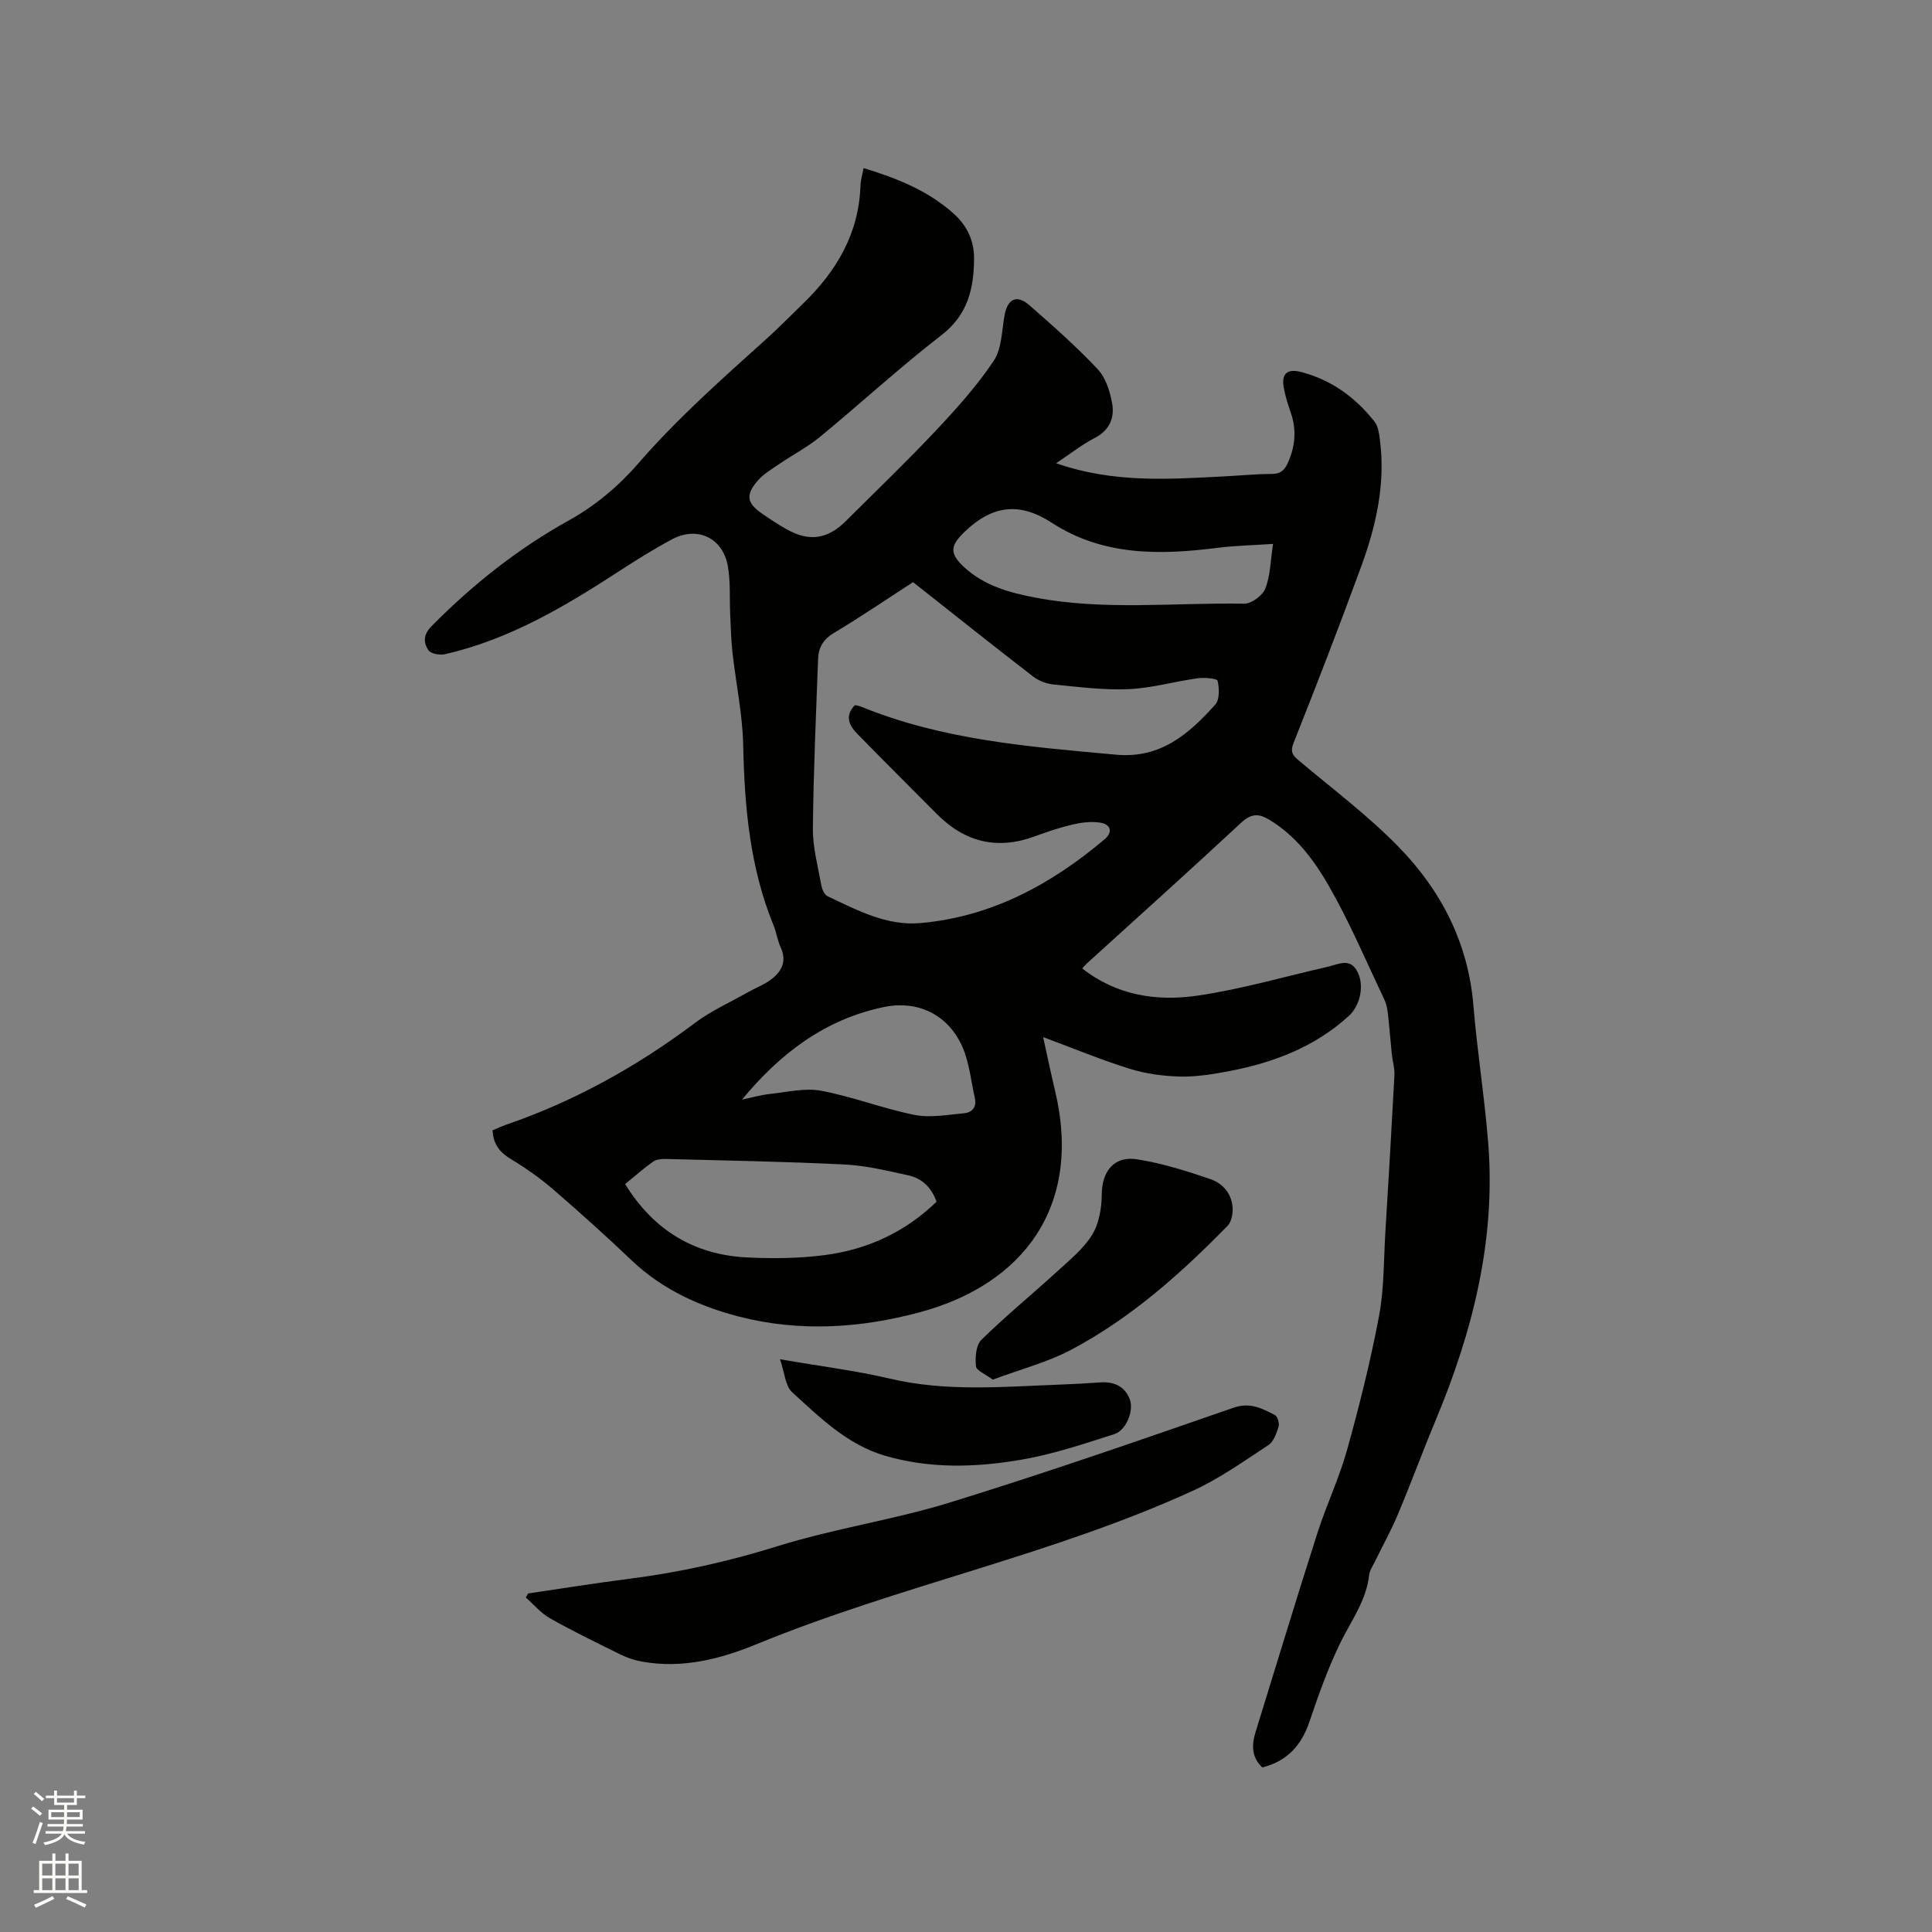 <svg enable-background="new 0 0 400 400" viewBox="0 0 400 400" xmlns="http://www.w3.org/2000/svg"><rect x="0" y="0" width="400" height="400" fill="#808080" stroke="none"/><path d="m6.44 374.46.42-.45c.65.47 1.27.95 1.85 1.44l-.45.49c-.65-.56-1.25-1.06-1.82-1.48m.93 7.33-.63-.26c.55-1.36 1.05-2.8 1.52-4.33.19.1.38.19.59.27-.46 1.29-.95 2.73-1.48 4.32m-.38-10.38.44-.42c.43.34 1.01.82 1.74 1.44l-.49.49c-.53-.51-1.09-1.01-1.69-1.51m2.5.35h1.72v-1.04h.59v1.04h3.52v-1.04h.59v1.04h1.75v.53h-1.75v1.42h-2.03v.97h3.22v2.03h-3.24c0 .35-.01.66-.03.93h3.32v.53h-3.37c-.03.27-.08.58-.15.94h3.96v.53h-3.71c.67.92 1.93 1.48 3.79 1.68-.13.24-.23.44-.29.59-2.13-.38-3.48-1.08-4.04-2.12-.43.97-1.77 1.72-4.03 2.23-.09-.19-.2-.37-.33-.55 2.1-.42 3.37-1.03 3.81-1.83h-3.36v-.53h3.58c.08-.29.13-.61.16-.94h-3.33v-.53h3.39c.02-.27.04-.58.04-.93h-3.23v-2.03h3.25v-.97h-2.07v-1.42h-1.73zm1.12 3.44v1h2.65c.01-.3.02-.44.01-.4v-.25-.35zm1.19-2h3.52v-.91h-3.52zm4.71 2h-2.63v.59c0 .15-.01.28-.01.4h2.64z" fill="#fbfcfa"/><path d="m13.56 383.74h.63v1.52h2.72v6.07h1.13v.6h-11.06v-.6h1.13v-6.07h2.73v-1.52h.63v1.52h2.1v-1.52zm-2.69 8.83.38.56c-1.24.63-2.53 1.25-3.85 1.85-.1-.21-.21-.42-.34-.63 1.36-.55 2.63-1.15 3.81-1.78m-2.13-4.27h2.1v-2.45h-2.1zm0 3.04h2.1v-2.46h-2.1zm2.72-3.04h2.1v-2.45h-2.1zm0 3.04h2.1v-2.46h-2.1zm6.07 3.6c-1.41-.71-2.7-1.3-3.86-1.78l.35-.56c1.45.62 2.75 1.19 3.88 1.72zm-1.25-9.09h-2.1v2.45h2.1zm-2.09 5.49h2.1v-2.46h-2.1z" fill="#fbfcfa"/><g fill="#010100"><path d="m218.67 95.91c11.92 4.16 23.37 3.3 34.8 2.72 3.28-.17 6.56-.5 9.83-.5 1.95 0 2.75-.91 3.45-2.55 1.45-3.38 1.69-6.72.47-10.2-.59-1.69-1.13-3.42-1.44-5.18-.51-2.85.76-3.93 3.62-3.18 6.27 1.64 11.26 5.28 15.2 10.3.77.98.94 2.55 1.11 3.89 1.16 9.08-.84 17.75-3.92 26.16-4.47 12.22-9.17 24.36-13.97 36.45-.82 2.07 0 2.72 1.31 3.82 6.88 5.79 14.13 11.24 20.39 17.65 8.86 9.06 14.48 19.96 15.54 32.95.78 9.5 2.31 18.94 3.06 28.44 1.59 20.12-3.24 39.09-10.93 57.49-2.69 6.44-5.09 13-7.8 19.43-1.41 3.36-3.2 6.56-4.8 9.85-.42.85-1.02 1.71-1.12 2.61-.58 5.37-3.78 9.55-6.03 14.2-2.52 5.19-4.47 10.68-6.32 16.16-1.66 4.92-4.6 8.21-9.77 9.51-2.27-2.14-2.22-4.67-1.4-7.33 4.25-13.74 8.42-27.5 12.8-41.19 1.86-5.81 4.52-11.37 6.15-17.23 2.55-9.15 4.86-18.4 6.62-27.74 1.07-5.69.95-11.61 1.31-17.43.66-10.79 1.3-21.59 1.87-32.39.08-1.45-.39-2.91-.54-4.38-.3-2.9-.51-5.82-.85-8.72-.11-.92-.36-1.86-.75-2.7-3.74-7.84-7.12-15.88-11.43-23.39-3.07-5.35-6.85-10.44-12.42-13.76-2.19-1.31-3.73-1.21-5.77.69-10.54 9.82-21.28 19.44-31.94 29.13-.31.28-.56.61-.93 1.02 7.15 5.62 15.46 6.85 23.83 5.63 9.07-1.32 17.95-3.92 26.91-5.96 2.36-.53 4.9-2.13 6.43 1.43 1.17 2.73.3 6.64-1.96 8.71-7.05 6.44-15.58 9.68-24.76 11.44-3.32.63-6.73 1.2-10.08 1.13-3.52-.08-7.15-.56-10.5-1.6-5.91-1.83-11.65-4.22-17.97-6.57.89 4.02 1.61 7.52 2.44 10.99 5.81 24.13-6.65 40.24-27.98 45.98-12.34 3.32-24.96 4.11-37.41.9-8.19-2.12-15.92-5.62-22.25-11.65-5.3-5.04-10.74-9.94-16.28-14.72-2.7-2.32-5.66-4.4-8.71-6.24-2.3-1.39-3.67-3.07-3.8-5.96.93-.39 1.87-.83 2.84-1.17 14.15-4.87 27.04-12.03 38.99-21.01 3.43-2.58 7.45-4.37 11.21-6.5 1.47-.83 3.09-1.43 4.44-2.41 2.32-1.69 3.55-3.82 2.15-6.83-.66-1.43-.86-3.07-1.46-4.53-4.9-11.98-6.01-24.53-6.28-37.32-.14-6.41-1.51-12.78-2.22-19.19-.29-2.6-.34-5.24-.47-7.86-.16-3.37.09-6.81-.51-10.1-1.07-5.77-6.33-8.21-11.5-5.46-3.81 2.03-7.49 4.34-11.11 6.7-11.22 7.29-22.68 14.08-35.92 17.1-1.08.25-2.95-.08-3.44-.82-1.04-1.56-1.12-3.19.66-4.99 8.54-8.64 17.88-16.05 28.58-21.98 5.26-2.92 10.18-7.05 14.13-11.61 8.17-9.43 17.44-17.62 26.65-25.91 2.6-2.34 5.04-4.85 7.55-7.28 6.92-6.7 11.56-14.5 11.88-24.42.04-1.13.39-2.26.65-3.63 6.93 2.11 13.33 4.66 18.65 9.43 2.77 2.49 4.24 5.61 4.22 9.26-.03 6.18-1.25 11.65-6.74 15.89-8.63 6.67-16.68 14.09-25.11 21.03-2.6 2.14-5.64 3.72-8.44 5.63-1.56 1.07-3.27 2.06-4.49 3.46-2.58 2.98-2.28 4.65.9 6.85 1.65 1.14 3.34 2.26 5.09 3.24 4.69 2.63 8.49 2.05 12.3-1.76 6.22-6.22 12.59-12.31 18.62-18.72 4.27-4.54 8.48-9.24 11.93-14.39 1.68-2.51 1.67-6.2 2.24-9.38.62-3.47 2.52-4.45 5.16-2.14 4.87 4.25 9.72 8.55 14.14 13.24 1.66 1.77 2.55 4.6 2.99 7.1.51 2.92-.5 5.51-3.54 7.1-2.65 1.36-5.05 3.26-8.05 5.27zm-29.63 24.62c-5.65 3.65-10.9 7.23-16.35 10.49-2.19 1.31-3.22 2.99-3.31 5.32-.43 11.74-.97 23.48-1.08 35.22-.04 3.86 1.03 7.74 1.72 11.6.15.87.63 2.07 1.3 2.39 6.12 2.87 12.22 6.19 19.28 5.56 14.7-1.31 27.02-8 38.09-17.34 1.75-1.48 1.34-3.11-.97-3.46-1.82-.27-3.8-.03-5.61.39-2.67.62-5.3 1.51-7.88 2.46-7.81 2.87-14.51 1.19-20.3-4.66-5.51-5.56-11.07-11.06-16.53-16.67-1.64-1.69-2.53-3.68-.39-5.85.44.11.86.15 1.24.31 16.92 6.94 34.87 8.32 52.81 9.96 9.25.85 15.09-4.31 20.54-10.36.93-1.03.85-3.38.49-4.94-.11-.49-2.74-.72-4.14-.52-4.78.66-9.5 2.04-14.28 2.25-5.15.23-10.36-.46-15.52-.96-1.46-.14-3.08-.75-4.24-1.64-8.3-6.41-16.5-12.94-24.87-19.55zm-59.61 124.62c5.96 9.68 14.44 14.67 25.29 15.19 5.36.26 10.81.2 16.12-.5 8.77-1.16 16.57-4.74 23.06-11.04-1.05-2.96-3.02-4.85-5.86-5.46-4.33-.94-8.7-2.02-13.09-2.24-12.36-.61-24.73-.83-37.1-1.15-.89-.02-1.96.08-2.64.57-2.06 1.46-3.95 3.14-5.78 4.63zm134.14-132.54c-4.12.28-7.81.35-11.46.81-11.97 1.52-23.76 1.71-34.37-5.2-6.63-4.32-12.26-3.62-17.94 1.8-2.98 2.84-3.35 4.45-.27 7.32 4.24 3.96 9.51 5.38 14.96 6.41 14.29 2.7 28.73.98 43.09 1.24 1.51.03 3.84-1.71 4.4-3.16 1.05-2.68 1.06-5.77 1.59-9.22zm-109.94 115.05c1.95-.41 3.89-.97 5.87-1.18 3.51-.38 7.18-1.28 10.53-.65 6.52 1.23 12.8 3.7 19.32 5 3.28.65 6.87-.04 10.3-.35 1.67-.16 2.6-1.33 2.18-3.16-.79-3.48-1.12-7.15-2.49-10.38-2.86-6.72-9.13-9.92-16.3-8.45-12.2 2.5-21.58 9.66-29.41 19.17z"/><path d="m109.34 329.91c7.01-1.03 14-2.16 21.02-3.05 10.42-1.33 20.55-3.59 30.63-6.74 11.69-3.66 23.98-5.43 35.69-9.05 19.71-6.08 39.2-12.85 58.69-19.61 3.48-1.21 5.93.15 8.59 1.51.55.28.97 1.73.75 2.43-.43 1.37-1.02 3.08-2.1 3.79-5.11 3.35-10.15 6.95-15.67 9.47-29.13 13.31-60.75 19.62-90.32 31.76-7.44 3.06-15.32 5.08-23.57 3.62-1.54-.27-3.09-.76-4.49-1.45-4.94-2.42-9.9-4.84-14.69-7.54-1.88-1.06-3.35-2.84-5-4.3.15-.27.31-.56.47-.84z"/><path d="m205.54 285.64c-1.53-1.15-3.39-1.88-3.48-2.78-.18-1.8-.01-4.34 1.11-5.45 4.98-4.89 10.4-9.33 15.56-14.04 2.63-2.41 5.54-4.75 7.38-7.71 1.45-2.34 1.98-5.58 2-8.42.04-4.7 2.52-7.96 7.29-7.22 5.16.81 10.25 2.41 15.21 4.11 2.68.92 4.56 3.19 4.6 6.29.01 1.14-.32 2.63-1.07 3.39-9.66 9.87-19.95 19.04-32.21 25.56-5.04 2.69-10.74 4.15-16.39 6.27z"/><path d="m161.49 281.42c8.37 1.45 15.62 2.34 22.69 4 11.77 2.78 23.58 1.68 35.41 1.24 2.75-.1 5.5-.26 8.24-.45 2.85-.19 5.07.82 6.09 3.53.87 2.32-.76 6.4-3.2 7.18-6.31 2.01-12.66 4.16-19.17 5.28-9.43 1.63-19 1.93-28.36-.82-7.78-2.29-13.43-7.89-19.19-13.14-1.41-1.28-1.53-3.98-2.51-6.82z"/></g></svg>